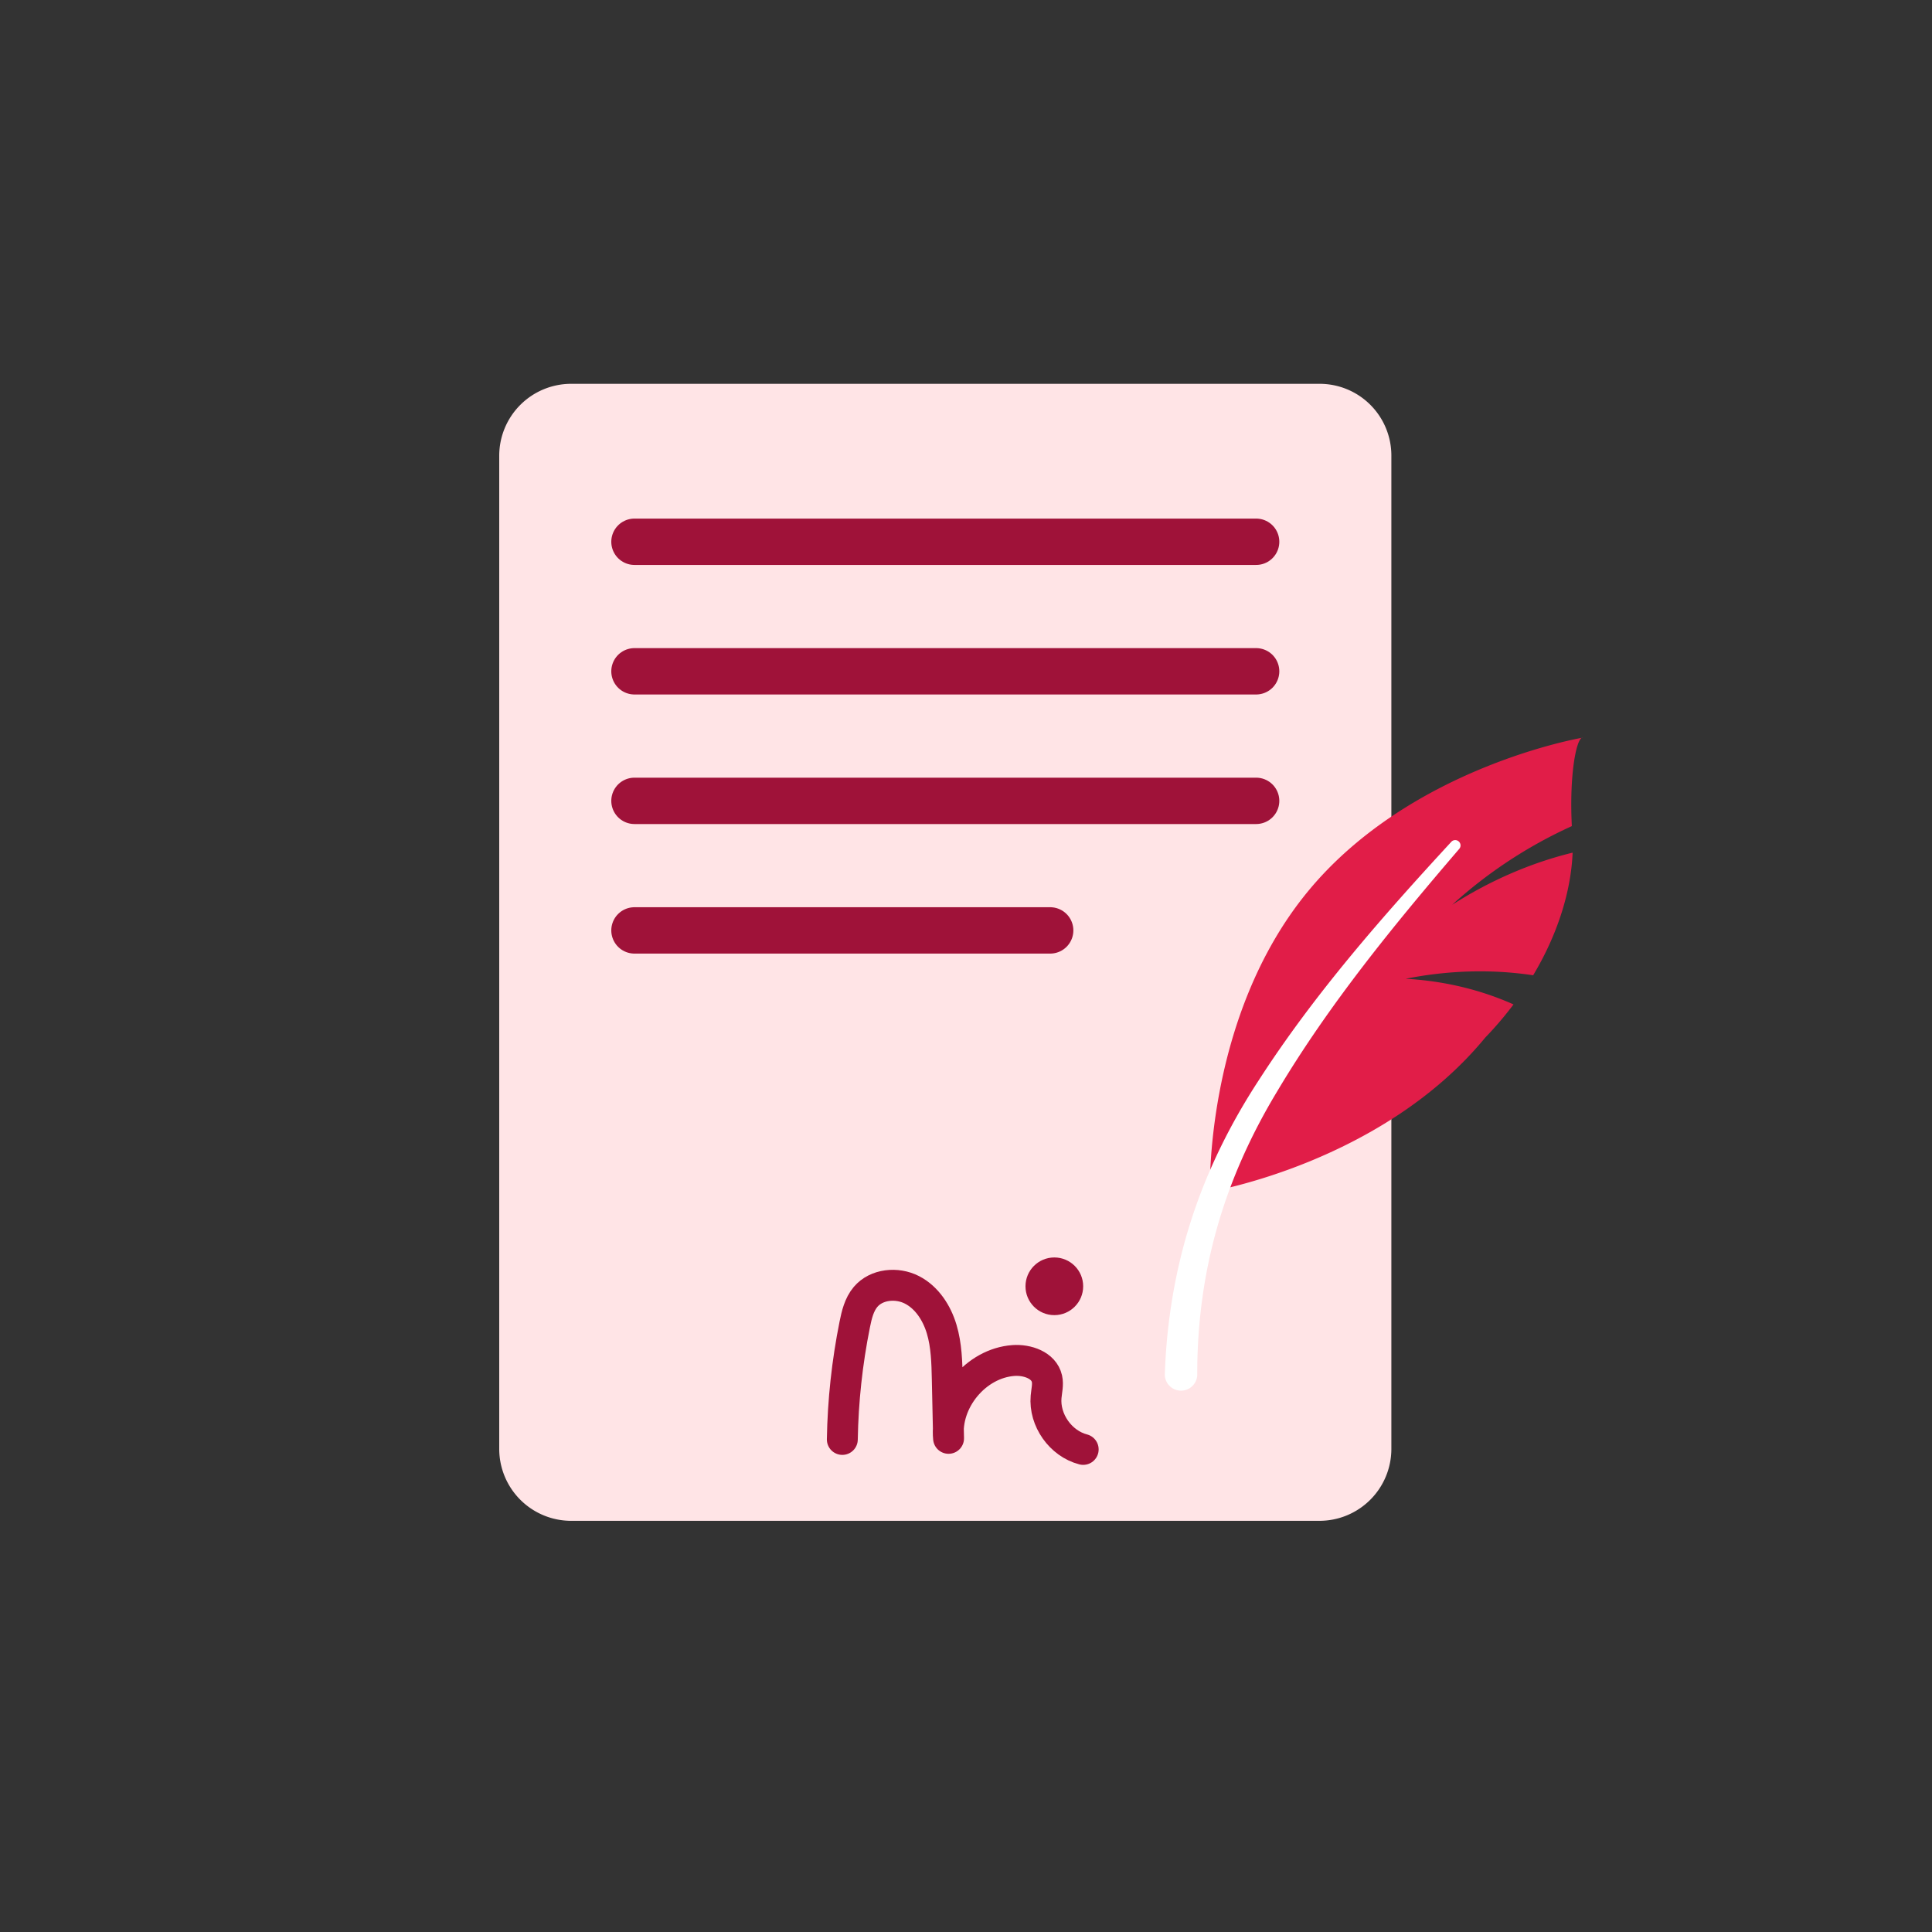 <svg xml:space="preserve" viewBox="0 0 100 100" y="0" x="0" xmlns="http://www.w3.org/2000/svg" id="圖層_1" version="1.1" style="margin: initial; display: block; shape-rendering: auto; background: transparent;" preserveAspectRatio="xMidYMid" width="200" height="200"><rect x="0" y="0" width="100" height="100" fill="#333333" stroke="none"/><g class="ldl-scale" style="transform-origin: 50% 50%; transform: rotate(0deg) scale(0.8, 0.8);"><g class="ldl-ani"><g class="ldl-layer"><g class="ldl-ani" style="transform-box: view-box; opacity: 1; transform-origin: 50px 50px; transform: matrix3d(0.91, 0, 0, 0, 0, 0.91, 0, 0, 0, 0, 0.91, 0, 0, 0, 0, 1); animation: 1s linear -0.55s infinite normal forwards running animate;"><path fill="#f5e6c8" d="M72.88 12.333H24.442a4.656 4.656 0 0 0-4.642 4.642v64.28a4.656 4.656 0 0 0 4.642 4.642h48.437a4.656 4.656 0 0 0 4.642-4.642V16.974a4.641 4.641 0 0 0-4.641-4.641z" style="stroke-width: 1; fill: rgb(255, 228, 230);"></path></g></g><g class="ldl-layer"><g class="ldl-ani"><g><g class="ldl-layer"><g class="ldl-ani"><g><g class="ldl-layer"><g class="ldl-ani" style="transform-box: view-box; opacity: 1; transform-origin: 50px 50px; transform: matrix3d(0.91, 0, 0, 0, 0, 0.91, 0, 0, 0, 0, 0.91, 0, 0, 0, 0, 1); animation: 1s linear -0.6s infinite normal forwards running animate;"><path fill="#66503a" d="M89.837 35.235l.082-.015a.112.112 0 0 0-.082.015z" style="stroke-width: 1; fill: rgb(225, 29, 72);"></path></g></g><g class="ldl-layer"><g class="ldl-ani" style="transform-box: view-box; opacity: 1; transform-origin: 50px 50px; transform: matrix3d(0.91, 0, 0, 0, 0, 0.91, 0, 0, 0, 0, 0.91, 0, 0, 0, 0, 1); animation: 1s linear -0.65s infinite normal forwards running animate;"><path fill="#66503a" d="M78.448 50.826c2.764-.551 5.562-.63 8.247-.226 1.607-2.686 2.453-5.468 2.553-7.934-2.613.638-5.269 1.759-7.792 3.373a29.849 29.849 0 0 1 7.741-5.09c-.165-3.333.276-5.503.641-5.712-.464.085-3.05.591-6.325 1.929-3.62 1.479-8.074 3.971-11.407 8.028s-4.915 8.909-5.663 12.747c-.748 3.838-.663 6.662-.663 6.662s2.787-.465 6.407-1.943c3.62-1.479 8.074-3.972 11.407-8.028a22.607 22.607 0 0 0 1.83-2.146c-2.101-.939-4.454-1.518-6.976-1.66z" style="stroke-width: 1; fill: rgb(225, 29, 72);"></path></g></g></g></g></g><g class="ldl-layer"><g class="ldl-ani" style="transform-box: view-box; opacity: 1; transform-origin: 50px 50px; transform: matrix3d(0.91, 0, 0, 0, 0, 0.91, 0, 0, 0, 0, 0.91, 0, 0, 0, 0, 1); animation: 1s linear -0.7s infinite normal forwards running animate;"><path fill="#fff" d="M62.863 76.436c.111-3.381.665-6.759 1.703-9.977 1.029-3.22 2.548-6.271 4.374-9.064 3.615-5.606 8.003-10.596 12.471-15.442a.344.344 0 0 1 .513.456c-4.286 4.993-8.46 10.106-11.8 15.718-1.681 2.785-3.017 5.74-3.887 8.835-.876 3.091-1.284 6.298-1.276 9.506a1.05 1.05 0 0 1-2.098.006v-.038z" style="stroke-width: 1; fill: rgb(255, 255, 255);"></path></g></g></g></g></g><g class="ldl-layer"><g class="ldl-ani"><g><g class="ldl-layer"><g class="ldl-ani" style="transform-box: view-box; opacity: 1; transform-origin: 50px 50px; transform: matrix3d(0.91, 0, 0, 0, 0, 0.91, 0, 0, 0, 0, 0.91, 0, 0, 0, 0, 1); animation: 1s linear -0.75s infinite normal forwards running animate;"><path d="M28.55 22.552h40.221" stroke-miterlimit="10" stroke-linejoin="round" stroke-linecap="round" stroke-width="3" stroke="#333" fill="none" style="stroke-width: 3; stroke: rgb(159, 18, 57);"></path></g></g><g class="ldl-layer"><g class="ldl-ani" style="transform-box: view-box; opacity: 1; transform-origin: 50px 50px; transform: matrix3d(0.91, 0, 0, 0, 0, 0.91, 0, 0, 0, 0, 0.91, 0, 0, 0, 0, 1); animation: 1s linear -0.8s infinite normal forwards running animate;"><path d="M28.55 30.933h40.221" stroke-miterlimit="10" stroke-linejoin="round" stroke-linecap="round" stroke-width="3" stroke="#333" fill="none" style="stroke-width: 3; stroke: rgb(159, 18, 57);"></path></g></g><g class="ldl-layer"><g class="ldl-ani" style="transform-box: view-box; opacity: 1; transform-origin: 50px 50px; transform: matrix3d(0.91, 0, 0, 0, 0, 0.91, 0, 0, 0, 0, 0.91, 0, 0, 0, 0, 1); animation: 1s linear -0.85s infinite normal forwards running animate;"><path d="M28.55 39.315h40.221" stroke-miterlimit="10" stroke-linejoin="round" stroke-linecap="round" stroke-width="3" stroke="#333" fill="none" style="stroke-width: 3; stroke: rgb(159, 18, 57);"></path></g></g><g class="ldl-layer"><g class="ldl-ani" style="transform-box: view-box; opacity: 1; transform-origin: 50px 50px; transform: matrix3d(0.91, 0, 0, 0, 0, 0.91, 0, 0, 0, 0, 0.91, 0, 0, 0, 0, 1); animation: 1s linear -0.9s infinite normal forwards running animate;"><path d="M28.55 47.697h26.896" stroke-miterlimit="10" stroke-linejoin="round" stroke-linecap="round" stroke-width="3" stroke="#333" fill="none" style="stroke-width: 3; stroke: rgb(159, 18, 57);"></path></g></g></g></g></g><g class="ldl-layer"><g class="ldl-ani" style="transform-box: view-box; opacity: 1; transform-origin: 50px 50px; transform: matrix3d(0.91, 0, 0, 0, 0, 0.91, 0, 0, 0, 0, 0.91, 0, 0, 0, 0, 1); animation: 1s linear -0.95s infinite normal forwards running animate;"><path stroke-miterlimit="10" stroke-linejoin="round" stroke-linecap="round" stroke-width="2" stroke="#333" fill="none" d="M41.998 80.631c.042-2.493.311-4.983.802-7.428.128-.636.283-1.296.701-1.792.704-.835 2.028-.958 3-.459.972.498 1.612 1.494 1.925 2.541s.339 2.154.363 3.245l.083 3.822c-.245-2.423 1.764-4.858 4.193-5.035.897-.065 1.976.3 2.172 1.178.086.383-.021.78-.055 1.171-.134 1.503.939 3.024 2.4 3.402" style="stroke-width: 2; stroke: rgb(159, 18, 57);"></path></g></g><g class="ldl-layer"><g class="ldl-ani" style="transform-box: view-box; opacity: 1; transform-origin: 50px 50px; transform: matrix3d(0.91, 0, 0, 0, 0, 0.91, 0, 0, 0, 0, 0.91, 0, 0, 0, 0, 1); animation: 1s linear -1s infinite normal forwards running animate;"><circle fill="#333" r="1.866" cy="70.723" cx="55.715" style="stroke-width: 1; fill: rgb(159, 18, 57);"></circle></g></g></g></g><style type="text/css">@keyframes animate { 0.00% {transform: translate(0.00px,0.00px) rotate(0.00deg) scale(0.91, 0.91) skew(0deg, 0.00deg) ;opacity: 1.00;}4.00% {transform: translate(0.00px,0.00px) rotate(0.00deg) scale(0.91, 0.91) ;}8.00% {animation-timing-function: cubic-bezier(0.69,0.60,0.35,0.27);transform: translate(0.00px,0.00px) rotate(0.00deg) scale(0.91, 0.91) ;}14.00% {transform: translate(0.00px,0.00px) rotate(0.00deg) scale(0.93, 0.93) ;}18.00% {transform: translate(0.00px,0.00px) rotate(0.00deg) scale(0.94, 0.94) ;}22.00% {animation-timing-function: cubic-bezier(0.67,0.66,0.34,0.33);transform: translate(0.00px,0.00px) rotate(0.00deg) scale(0.96, 0.96) ;}26.00% {transform: translate(0.00px,0.00px) rotate(0.00deg) scale(0.97, 0.97) ;}30.00% {transform: translate(0.00px,0.00px) rotate(0.00deg) scale(0.99, 0.99) ;}34.00% {animation-timing-function: cubic-bezier(0.65,0.71,0.32,0.38);transform: translate(0.00px,0.00px) rotate(0.00deg) scale(1.01, 1.01) ;}40.00% {animation-timing-function: cubic-bezier(0.64,0.74,0.31,0.41);transform: translate(0.00px,0.00px) rotate(0.00deg) scale(1.02, 1.02) ;}46.00% {animation-timing-function: cubic-bezier(0.60,0.91,0.23,0.63);transform: translate(0.00px,0.00px) rotate(0.00deg) scale(1.03, 1.03) ;}50.00% {transform: translate(0.00px,0.00px) rotate(0.00deg) scale(1.03, 1.03) ;}54.00% {transform: translate(0.00px,0.00px) rotate(0.00deg) scale(1.03, 1.03) ;}58.00% {animation-timing-function: cubic-bezier(0.69,0.60,0.35,0.27);transform: translate(0.00px,0.00px) rotate(0.00deg) scale(1.03, 1.03) ;}64.00% {transform: translate(0.00px,0.00px) rotate(0.00deg) scale(1.01, 1.01) ;}68.00% {transform: translate(0.00px,0.00px) rotate(0.00deg) scale(1.00, 1.00) ;}72.00% {animation-timing-function: cubic-bezier(0.67,0.66,0.34,0.33);transform: translate(0.00px,0.00px) rotate(0.00deg) scale(0.98, 0.98) ;}76.00% {animation-timing-function: cubic-bezier(0.66,0.68,0.33,0.35);transform: translate(0.00px,0.00px) rotate(0.00deg) scale(0.97, 0.97) ;}82.00% {animation-timing-function: cubic-bezier(0.65,0.71,0.32,0.38);transform: translate(0.00px,0.00px) rotate(0.00deg) scale(0.94, 0.94) ;}88.00% {animation-timing-function: cubic-bezier(0.65,0.73,0.31,0.40);transform: translate(0.00px,0.00px) rotate(0.00deg) scale(0.92, 0.92) ;}94.00% {animation-timing-function: cubic-bezier(0.63,0.80,0.28,0.48);transform: translate(0.00px,0.00px) rotate(0.00deg) scale(0.91, 0.91) ;}100.00% {animation-timing-function: cubic-bezier(0.63,0.80,0.28,0.48);transform: translate(0.00px,0.00px) rotate(0.00deg) scale(0.91, 0.91) ;} }</style><!-- [ldio] generated by https://loading.io --></svg>
